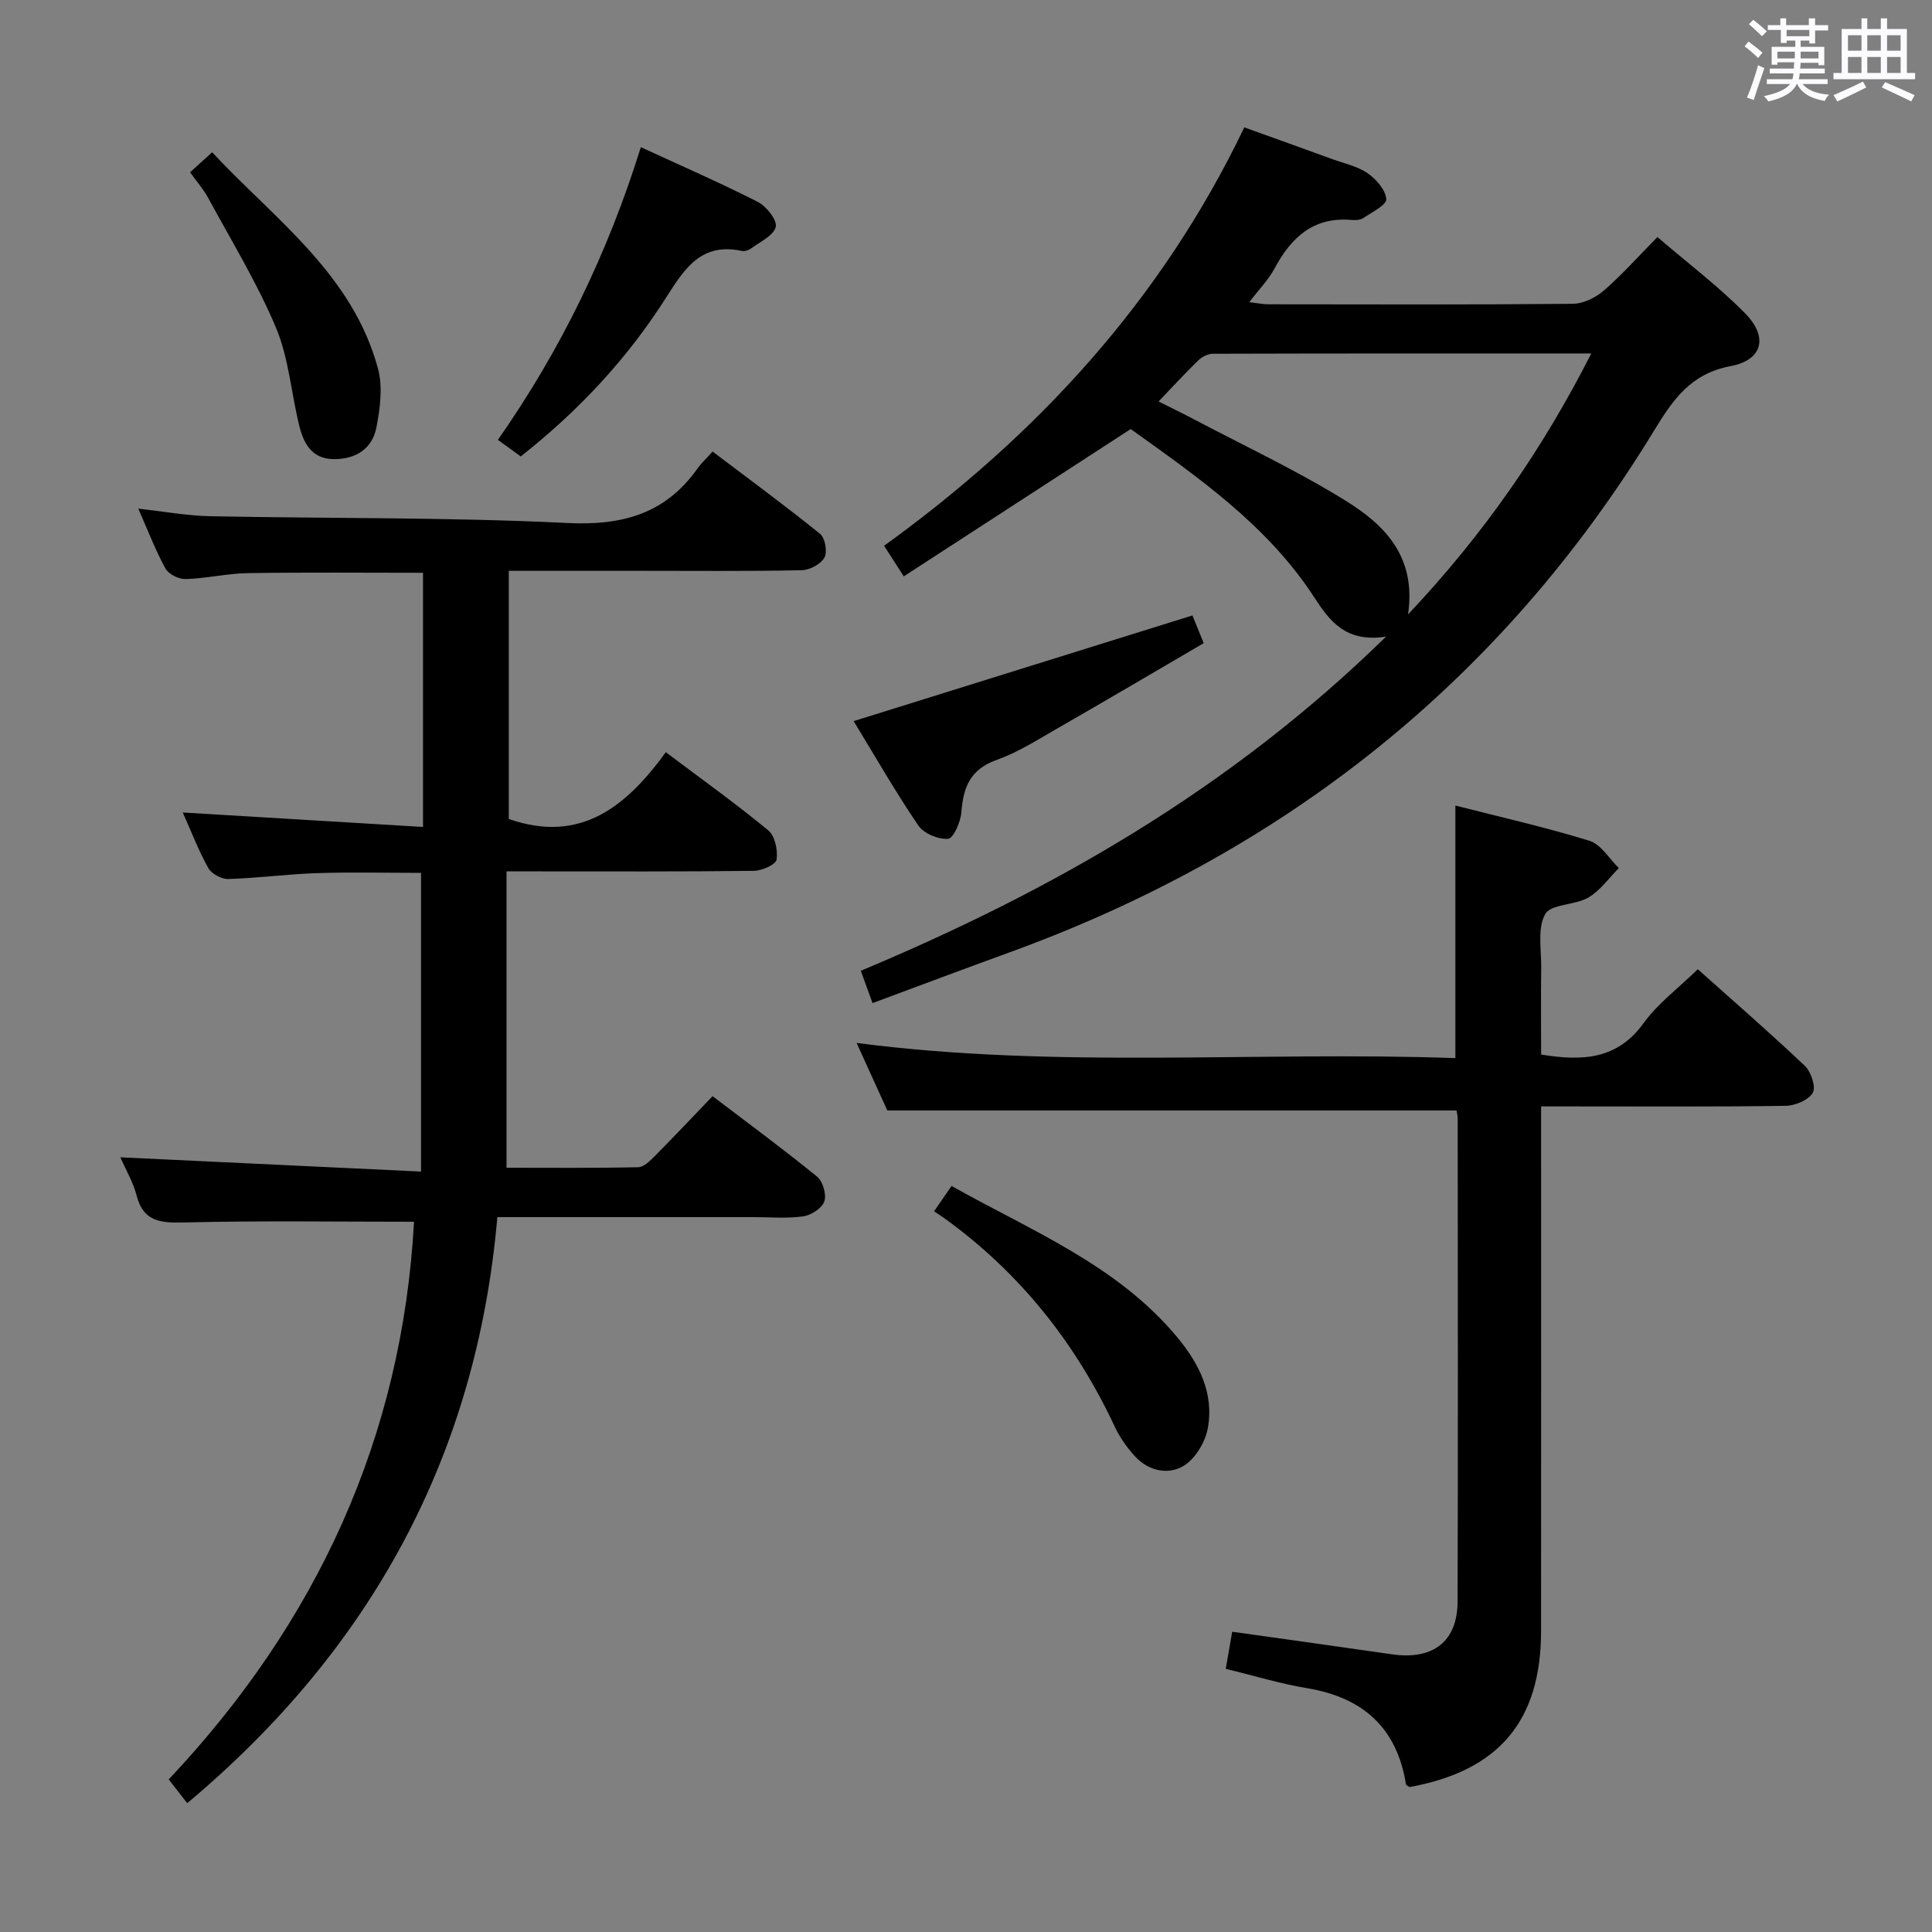 <svg enable-background="new 0 0 400 400" viewBox="0 0 400 400" xmlns="http://www.w3.org/2000/svg"><rect x="0" y="0" width="400" height="400" fill="#808080" stroke="none"/><path d="m361.2 9.6.8-1c.9.7 1.9 1.4 2.9 2.3l-.9 1.1c-1-1-2-1.8-2.8-2.4zm.5 10.6c.9-2.1 1.6-4.3 2.3-6.7.4.2.8.4 1.3.6-.7 2.1-1.5 4.3-2.2 6.6zm.4-15.2.9-.9c1 .8 2 1.6 2.8 2.4l-1 1c-.9-.9-1.8-1.7-2.7-2.5zm12.5-1.2h1.2v1.4h2.7v1.1h-2.7v2.7h-1.2v-.6h-1.8v1.3h4.9v3.8h-1.2v-.5h-3.7c0 .4-.1.9-.1 1.2h5.1v1h-5.2c0 .5-.1.9-.2 1.2h6v1h-5.2c1.1 1.3 2.9 2 5.5 2.2-.4.4-.7.8-.9 1.3-2.9-.5-4.8-1.6-5.7-3.5h-.1c-.8 1.7-2.7 2.9-5.9 3.6-.2-.4-.6-.8-.9-1.1 2.8-.6 4.6-1.4 5.4-2.5h-4.8v-1h5.3c.1-.3.2-.7.2-1.2h-4.9v-1h5c0-.4 0-.8.1-1.3h-3.5v.5h-1.2v-3.7h4.9v-1.3h-1.8v.5h-1.2v-2.7h-2.7v-1h2.6v-1.4h1.2v1.4h4.7v-1.4zm-6.6 8.3h3.6c0-.4 0-.9 0-1.4h-3.6zm1.9-4.6h4.7v-1.3h-4.7zm6.6 3.2h-3.7v1.4h3.7z" fill="#fbfafc"/><path d="m385.3 3.8h1.3v2.2h2.8v-2.2h1.3v2.2h4.1v9.1h1.7v1.3h-16.9v-1.3h1.7v-9.1h4.1v-2.2zm.4 13.1.7 1.2c-1.8.9-3.8 1.9-6 2.9-.2-.4-.5-.8-.8-1.3 2.3-1 4.3-1.9 6.1-2.8zm-3.1-6.4h2.8v-3.2h-2.8zm0 4.6h2.8v-3.3h-2.8zm4-4.6h2.8v-3.2h-2.8zm0 4.6h2.8v-3.3h-2.8zm3.7 1.9c2.1.9 4.1 1.8 6.1 2.7l-.7 1.3c-2.2-1.1-4.2-2-6.1-2.9zm3.2-9.7h-2.8v3.2h2.8v-3.1zm-2.8 7.8h2.8v-3.3h-2.8z" fill="#fbfafc"/><g fill="#010000"><path d="m85.72 252.95c-16.04 0-31.67-.24-47.28.14-4.96.12-8.72.06-10.18-5.65-.69-2.68-2.17-5.15-3.34-7.83 20.67.98 41.05 1.94 62.25 2.95 0-21.36 0-41.42 0-61.84-6.93 0-14.22-.18-21.49.05-6.14.2-12.26 1.03-18.4 1.22-1.4.04-3.47-1.06-4.14-2.25-2.01-3.58-3.49-7.47-5.3-11.52 16.73 1 33.03 1.98 49.74 2.99 0-18.16 0-35.22 0-52.62-12.1 0-24.19-.12-36.28.07-4.3.07-8.57 1.1-12.87 1.23-1.41.04-3.52-1-4.17-2.18-2.07-3.76-3.6-7.81-5.63-12.4 5.27.58 10.07 1.47 14.88 1.57 24.64.49 49.31.19 73.91 1.4 11.46.57 20.37-1.9 27.04-11.35.76-1.08 1.77-1.99 3.08-3.44 7.61 5.76 15.07 11.24 22.26 17.05 1.04.84 1.54 3.75.89 4.9-.78 1.37-3.06 2.59-4.72 2.62-10.99.23-22 .12-33 .12-9.12 0-18.24 0-27.63 0v51.38c14.96 5.24 24.45-2.75 32.51-13.82 7.54 5.67 14.57 10.69 21.21 16.18 1.39 1.15 2.02 4.12 1.72 6.06-.16 1.03-3.05 2.3-4.72 2.32-15 .18-30 .11-45 .11-1.8 0-3.6 0-6.19 0v61.36c8.75 0 18.02.09 27.28-.11 1.21-.03 2.54-1.42 3.56-2.45 3.87-3.9 7.63-7.9 11.82-12.26 7.5 5.71 14.71 11.01 21.64 16.66 1.2.98 1.99 3.73 1.49 5.14-.5 1.42-2.75 2.87-4.4 3.09-3.44.47-6.98.15-10.48.15-17.32 0-34.64 0-52.81 0-4.27 49.26-26.06 89.36-64.21 121.34-1.19-1.53-2.45-3.15-3.83-4.92 30.75-32.64 48.34-70.92 50.79-115.46z"/><path d="m286.97 131.8c-8.39 1.32-11.74-3.32-14.85-8.1-9.79-15.06-24.21-24.97-38.02-34.87-15.75 10.22-31.18 20.24-46.98 30.5-1.67-2.59-2.72-4.22-4.08-6.33 31.62-22.86 57.34-50.67 74.58-86.63 6.11 2.2 12.13 4.36 18.15 6.55 2.5.91 5.24 1.48 7.37 2.94 1.78 1.22 3.74 3.46 3.87 5.36.08 1.22-2.98 2.73-4.76 3.93-.62.42-1.63.46-2.44.39-7.9-.69-12.5 3.63-15.95 10.08-1.24 2.31-3.16 4.25-5.21 6.94 1.64.19 2.82.44 3.99.44 21 .02 42 .1 63-.1 2.16-.02 4.7-1.26 6.39-2.72 3.75-3.25 7.07-6.99 11.12-11.1 6.18 5.31 12.56 10.13 18.12 15.75 4.86 4.92 3.74 9.7-3 10.98-8.3 1.57-11.96 7.03-15.84 13.39-31.65 51.87-76.63 87.36-133.56 108.03-9.33 3.39-18.63 6.89-28.22 10.45-.87-2.39-1.53-4.22-2.43-6.69 39.75-16.65 76.58-37.68 108.75-69.19zm-47.1-48.68c2.37 1.19 4.71 2.32 7.01 3.53 10.58 5.58 21.46 10.67 31.61 16.95 7.96 4.92 14.81 11.44 13.03 23.61 15.64-16.58 27.8-34.09 37.94-54.03-26.78 0-52.56-.02-78.34.06-1.02 0-2.25.63-3.01 1.36-2.72 2.64-5.29 5.44-8.24 8.52z"/><path d="m255.11 337.83c11.44 1.61 22.28 3.12 33.11 4.68 8.46 1.22 13.53-2.63 13.56-10.94.1-33.32.04-66.65.02-99.97 0-.64-.18-1.27-.24-1.69-39.25 0-78.29 0-117.85 0-1.77-3.9-3.89-8.54-6.36-13.98 41.62 5.41 82.66 1.68 123.97 3.14 0-17.58 0-34.6 0-52.29 9.29 2.38 18.64 4.48 27.77 7.3 2.38.73 4.07 3.7 6.07 5.65-2.08 2.08-3.85 4.67-6.31 6.1-2.78 1.62-7.74 1.31-8.93 3.42-1.66 2.95-.78 7.37-.83 11.16-.08 5.95-.02 11.9-.02 17.92 8.55 1.4 15.73 1.07 21.21-6.49 2.97-4.1 7.23-7.27 11.23-11.17 7.43 6.64 14.95 13.16 22.16 20 1.29 1.22 2.34 4.41 1.65 5.58-.9 1.52-3.66 2.67-5.64 2.7-14.83.22-29.66.12-44.49.12-1.81 0-3.61 0-6.12 0v6.15c0 34.16.02 68.31-.01 102.47-.01 18.62-8.74 28.94-27.21 32.3-.26-.18-.72-.34-.76-.57-1.88-11.74-8.93-17.98-20.48-19.9-5.52-.92-10.92-2.57-16.83-4.01.43-2.45.84-4.82 1.33-7.68z"/><path d="m132.68 30.47c8.42 3.89 16.46 7.38 24.25 11.35 1.77.9 4.04 3.83 3.68 5.18-.49 1.82-3.27 3.07-5.14 4.46-.49.36-1.3.62-1.87.5-8.36-1.82-11.83 3.58-15.67 9.62-7.98 12.56-18.02 23.39-30.12 32.92-1.4-1.01-2.81-2.03-4.73-3.43 13.04-18.63 22.75-38.64 29.6-60.6z"/><path d="m176.74 149.3c23.61-7.36 46.53-14.52 70.14-21.88.47 1.16 1.24 3.05 2.33 5.74-10.15 5.93-20.28 11.91-30.48 17.76-4.03 2.32-8.04 4.88-12.38 6.41-5.46 1.93-6.93 5.67-7.31 10.84-.15 1.99-1.64 5.4-2.73 5.49-2.02.17-5.04-1.07-6.17-2.73-4.74-6.97-8.94-14.32-13.4-21.63z"/><path d="m193.39 250.78c1.35-1.96 2.36-3.42 3.62-5.24 16.53 9.3 34.16 16.31 46.6 31.17 4.63 5.53 7.84 11.81 6.42 19.15-.55 2.84-2.64 6.25-5.04 7.67-3.17 1.87-7.23 1.02-9.99-2-1.66-1.81-3.15-3.91-4.19-6.13-8.11-17.35-19.65-31.87-35.21-43.12-.68-.48-1.38-.94-2.21-1.5z"/><path d="m39.35 35.67c1.5-1.36 2.72-2.47 4.57-4.14 12.99 13.9 29.05 25.2 34.34 44.79 1.02 3.78.44 8.23-.33 12.18-.85 4.38-4.22 6.58-8.8 6.56-4.62-.03-6.28-3.29-7.19-7-1.66-6.75-2.16-13.94-4.81-20.24-3.9-9.27-9.21-17.95-14.02-26.83-1.02-1.87-2.45-3.49-3.76-5.32z"/></g></svg>